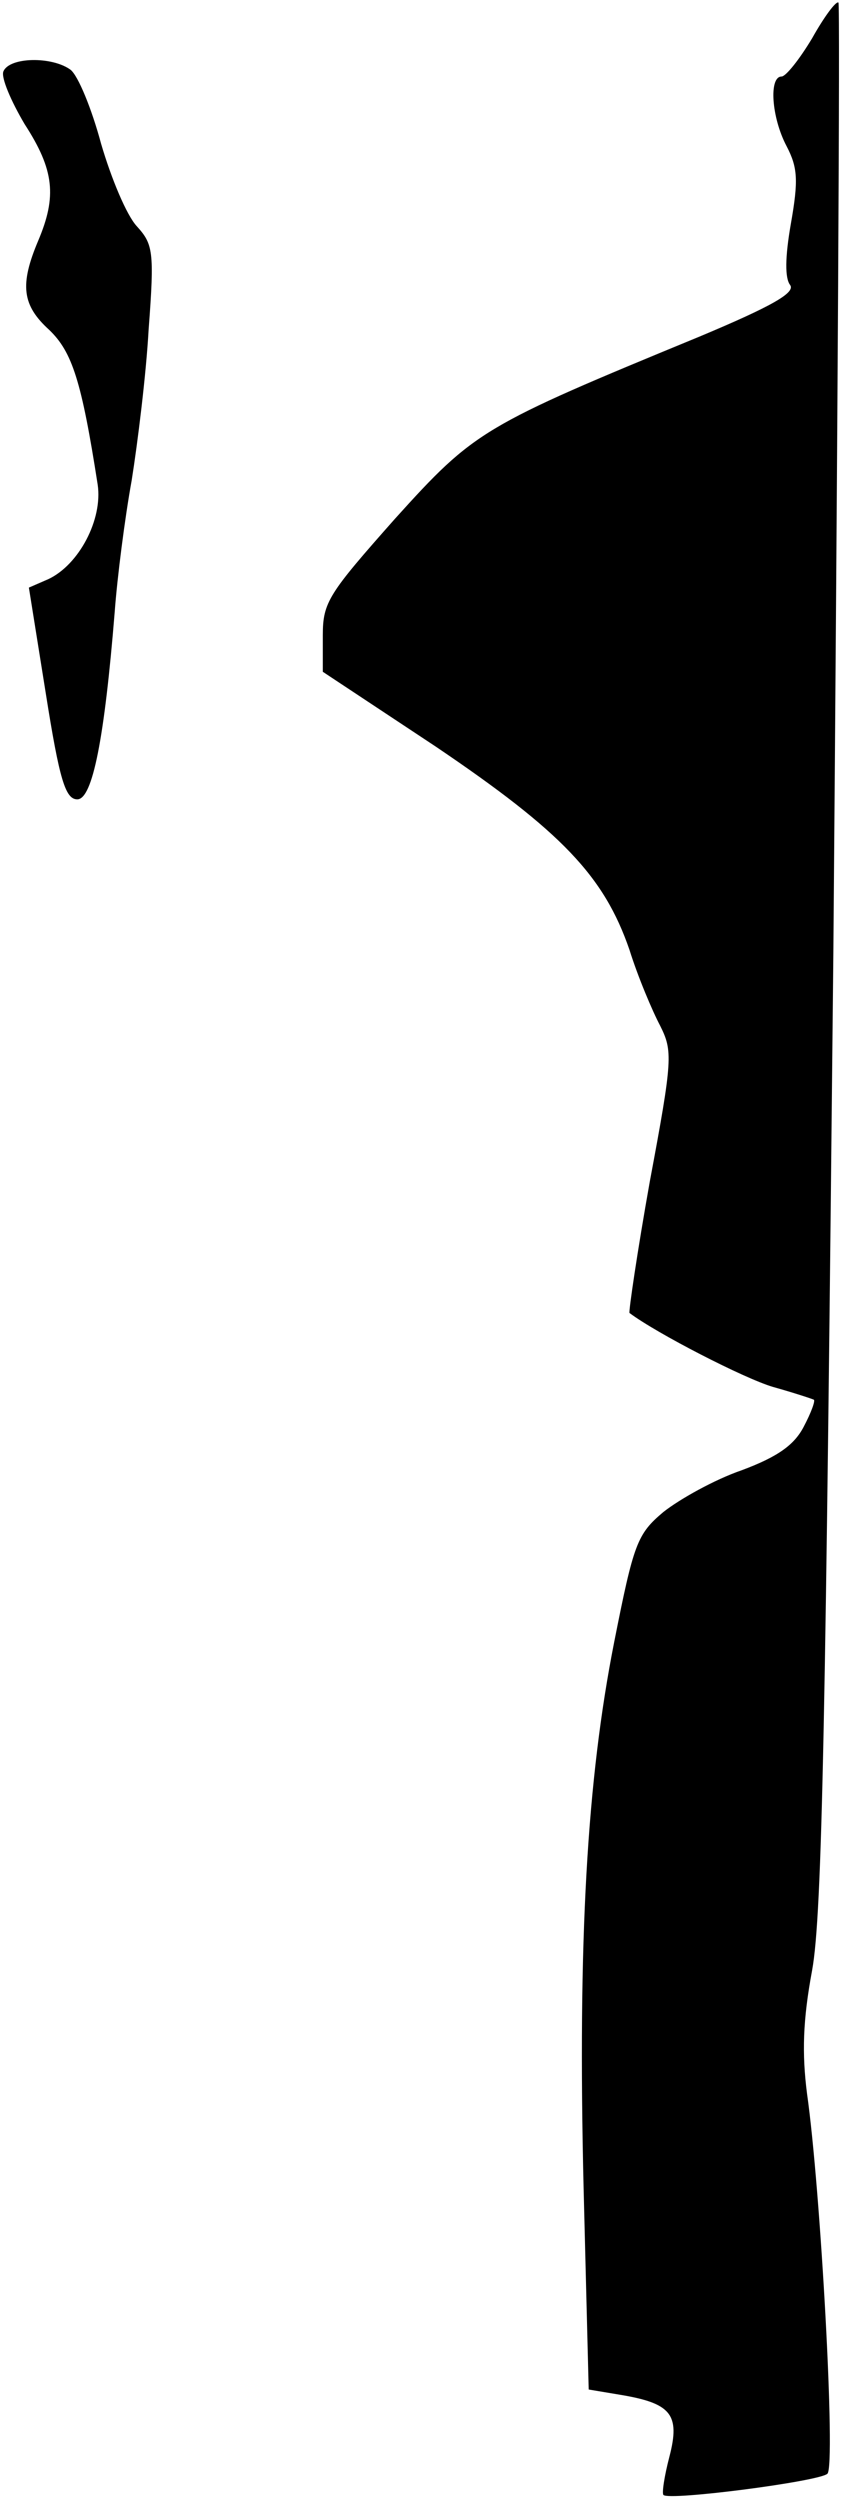 <?xml version="1.0" standalone="no"?>
<!DOCTYPE svg PUBLIC "-//W3C//DTD SVG 20010904//EN"
 "http://www.w3.org/TR/2001/REC-SVG-20010904/DTD/svg10.dtd">
<svg version="1.0" xmlns="http://www.w3.org/2000/svg"
 width="99pt" height="294pt" viewBox="0 0 99 294"
 preserveAspectRatio="xMidYMid meet">
<g transform="translate(0,294) scale(0.1,-0.1)"
fill="#000000" stroke="none">
<path fill="#000000" stroke="none" d="M956 2895 c-15 -25 -31 -45 -36 -45
-15 0 -12 -48 6 -82 13 -25 14 -40 5 -91 -7 -40 -7 -64 -1 -72 7 -9 -21 -25
-107 -61 -255 -105 -264 -110 -358 -214 -78 -88 -85 -98 -85 -137 l0 -43 133
-88 c148 -100 198 -152 228 -239 10 -32 27 -72 36 -89 15 -30 15 -39 -12 -183
-15 -84 -25 -153 -24 -155 32 -24 135 -77 169 -87 25 -7 46 -14 48 -15 2 -1
-3 -15 -12 -32 -11 -21 -30 -35 -73 -51 -32 -11 -73 -34 -92 -49 -31 -26 -35
-37 -58 -153 -32 -162 -43 -349 -36 -642 l6 -237 36 -6 c61 -10 72 -23 59 -73
-6 -23 -9 -43 -7 -45 7 -7 184 16 193 25 10 9 -8 335 -24 447 -6 47 -5 86 6
145 12 66 16 299 25 1196 5 612 8 1115 6 1118 -3 2 -17 -17 -31 -42z"/>
<path fill="#000000" stroke="none" d="M4 2856 c-3 -7 9 -35 25 -62 35 -54 38
-85 16 -137 -22 -52 -19 -76 13 -105 27 -26 38 -60 57 -182 6 -41 -22 -94 -58
-111 l-23 -10 20 -125 c16 -101 23 -124 37 -124 18 0 32 72 44 220 3 41 12
111 20 155 7 44 17 124 20 178 7 92 5 100 -14 121 -12 13 -30 56 -42 97 -11
41 -27 80 -36 87 -22 16 -72 15 -79 -2z"/>
</g>
</svg>
